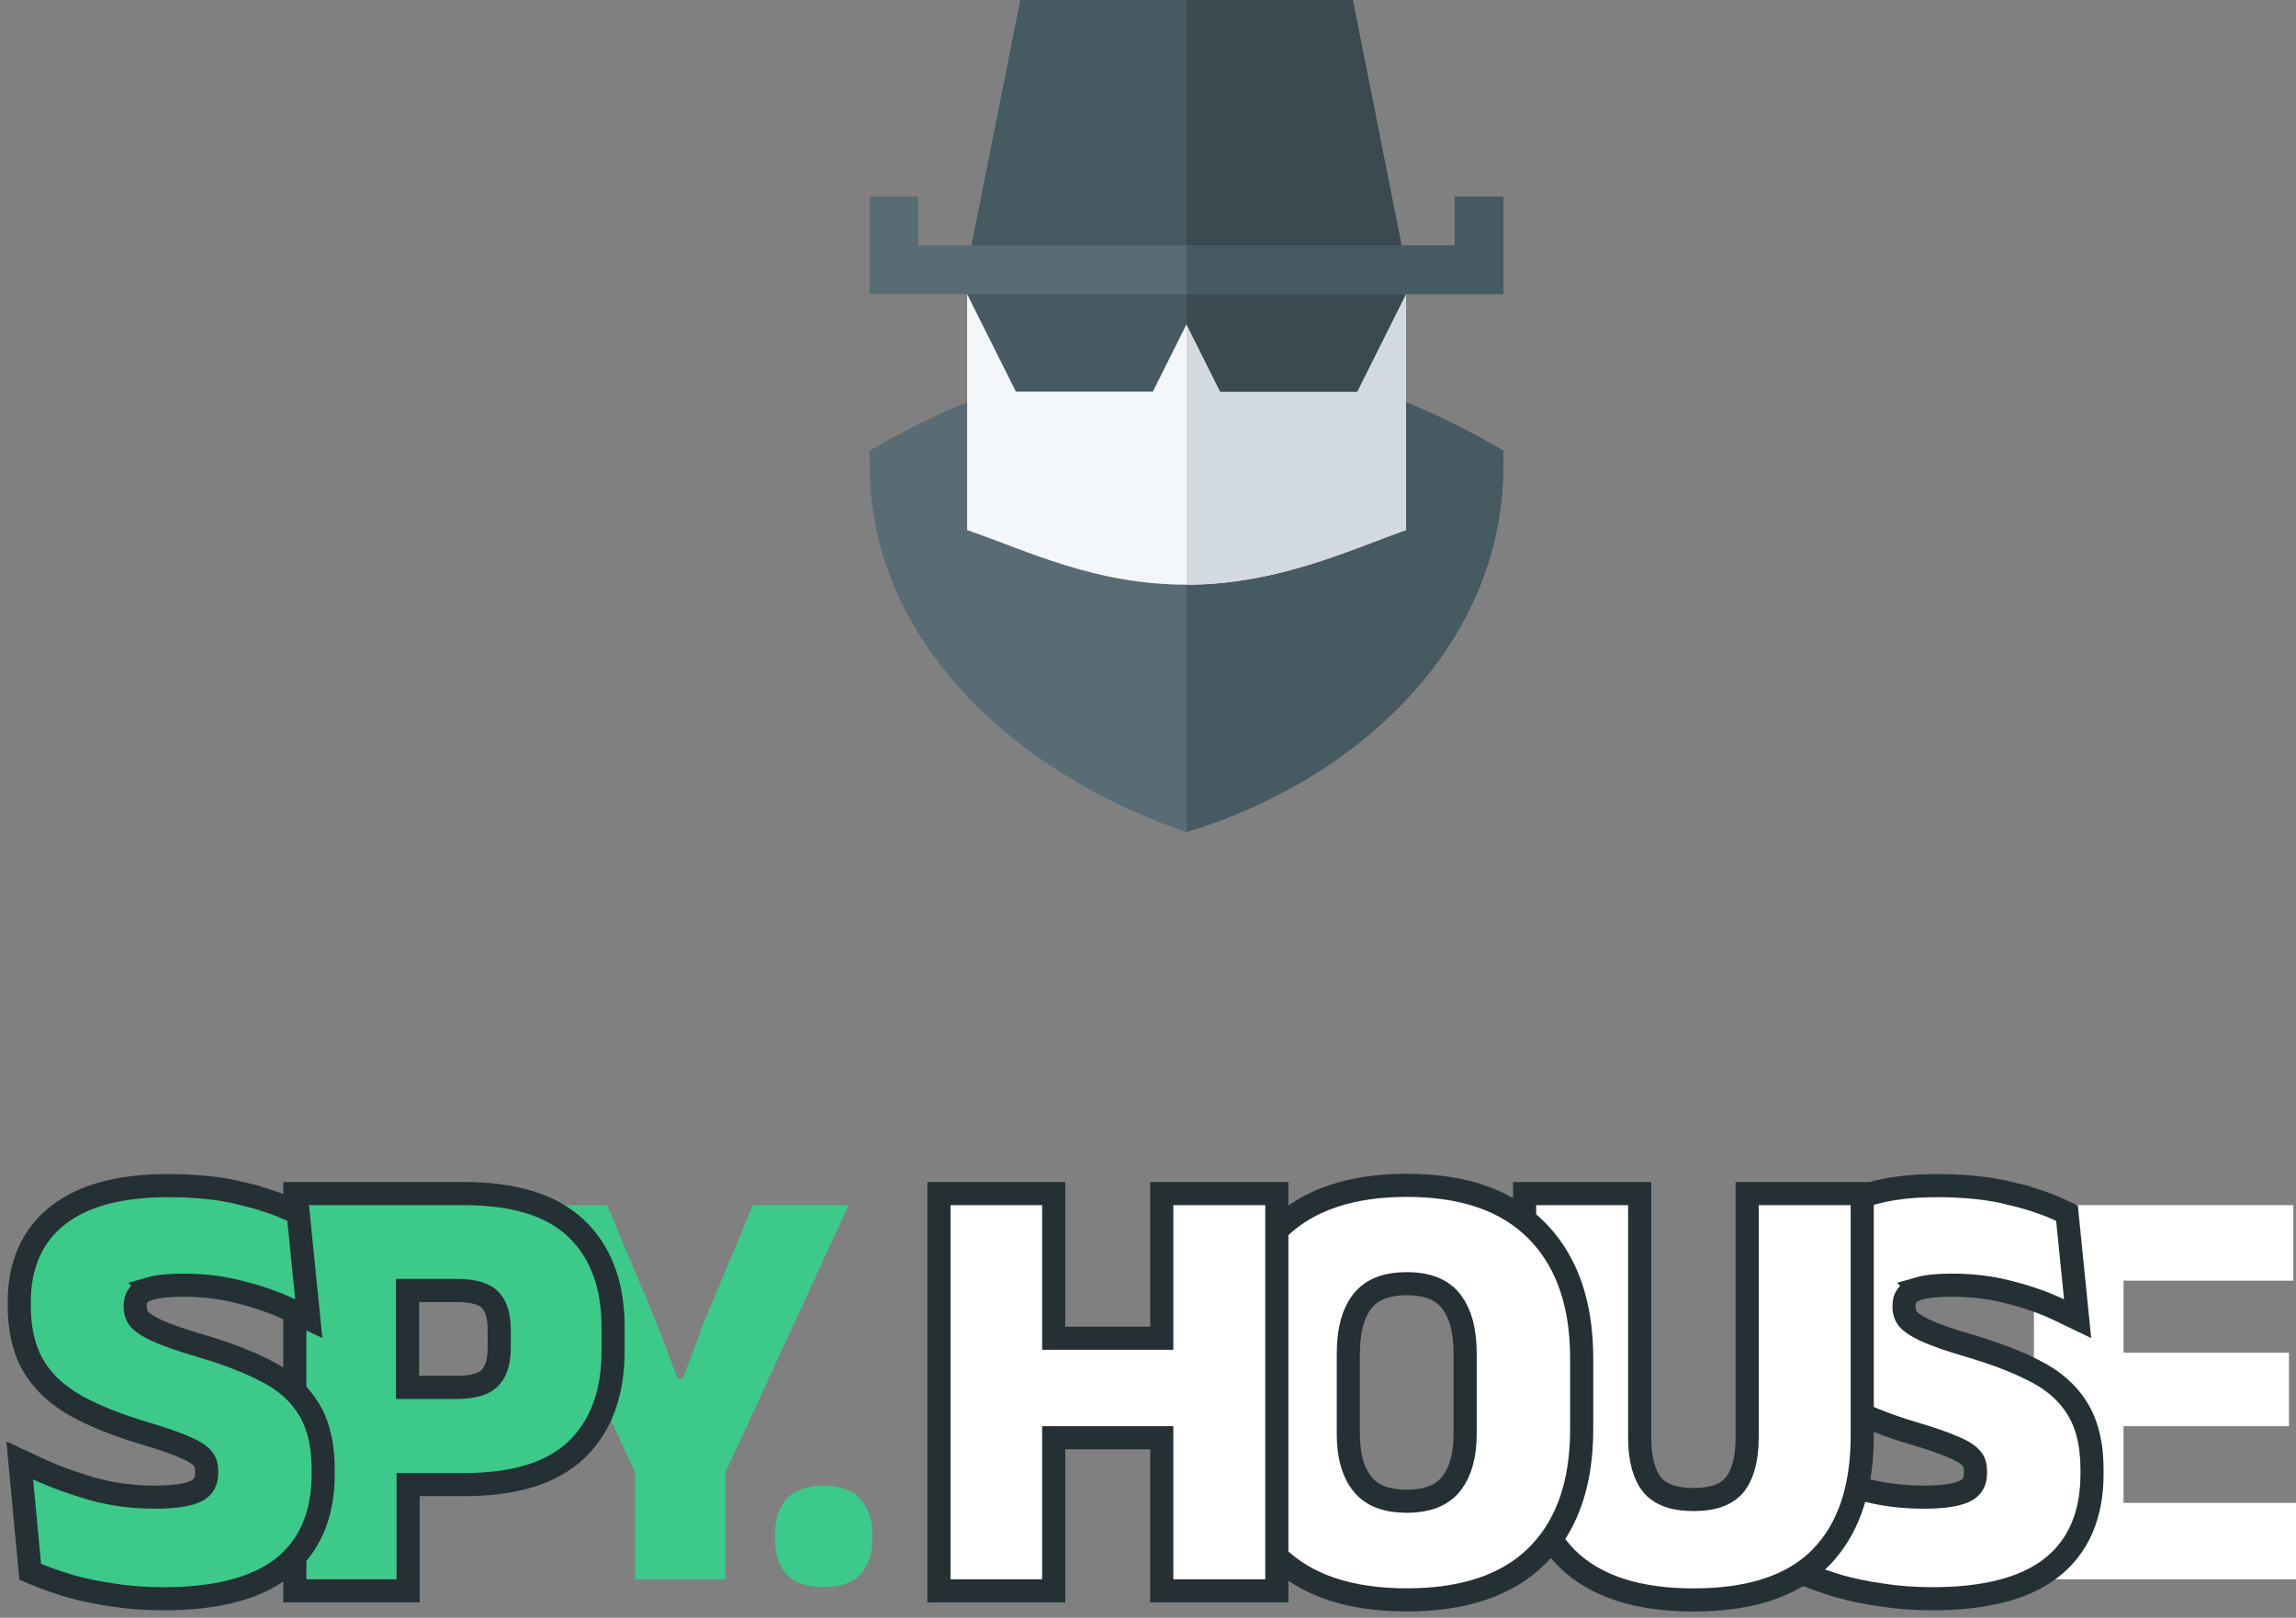 <svg width="149" height="105" viewBox="0 0 149 105" fill="none" xmlns="http://www.w3.org/2000/svg">
<rect x="0" y="0" width="149" height="105" fill="#808080" stroke="none"/>
<g clip-path="url(#clip0_6426_8490)">
<path d="M97.566 29.247V30.165C97.566 42.156 87.726 50.773 77 54.001H76.968C66.211 50.33 56.434 41.84 56.434 30.165V29.247L57.225 28.804C59.313 27.602 61.528 26.557 63.774 25.703H90.226C92.472 26.558 94.687 27.602 96.775 28.804L97.566 29.247Z" fill="#596C76"/>
<path d="M97.566 29.247V30.165C97.566 42.156 87.726 50.773 77 54.001V25.703H90.226C92.472 26.558 94.687 27.602 96.775 28.804L97.566 29.247Z" fill="#465A61"/>
<path d="M91.238 17.508V34.404C87.853 35.575 82.98 37.948 77 37.948C71.052 37.948 66.717 35.764 62.762 34.404V17.508H91.238Z" fill="#F4F7F9"/>
<path d="M91.238 17.508V34.404C87.853 35.575 82.98 37.948 77 37.948V17.508H91.238Z" fill="#D3DADF"/>
<path d="M88.074 17.508H77H66.173L62.762 19.09L65.926 25.418H74.814L77 21.046L79.186 25.418H88.074L91.238 19.09L88.074 17.508Z" fill="#465A61"/>
<path d="M88.074 25.418L91.238 19.09L88.074 17.508H77V21.046L79.186 25.418H88.074Z" fill="#3B4A51"/>
<path d="M91.206 17.191H62.793L66.21 0H87.789L91.206 17.191Z" fill="#465A61"/>
<path d="M91.207 17.191H77V0H87.789L91.207 17.191Z" fill="#3B4A51"/>
<path d="M97.566 12.762V19.09H56.434V12.762H59.598V15.926H94.402V12.762H97.566Z" fill="#596C76"/>
<path d="M97.566 12.762V19.09H77V15.926H94.402V12.762H97.566Z" fill="#465A61"/>
</g>
<path d="M131.992 102.503V78.219H137.807V102.503H131.992ZM133.721 102.503V97.544H148.999V102.503H133.721ZM135.394 92.565V87.796H148.543V92.565H135.394ZM133.702 83.121V78.219H148.828V83.121H133.702Z" fill="white"/>
<path d="M125.663 76.953C127.451 76.953 129.021 77.108 130.36 77.43L130.359 77.431C131.509 77.704 132.522 78.024 133.391 78.399L133.755 78.564L134.139 78.745L134.181 79.167L134.694 84.26L134.828 85.59L133.623 85.011C132.7 84.567 131.639 84.19 130.438 83.884L130.429 83.881C129.27 83.57 128.017 83.413 126.67 83.413C125.714 83.413 125.016 83.492 124.544 83.628L124.545 83.629C124.073 83.769 123.857 83.941 123.764 84.07L123.759 84.076L123.755 84.082C123.64 84.235 123.562 84.444 123.562 84.753V84.829C123.563 85.131 123.642 85.368 123.788 85.569C123.949 85.774 124.292 86.04 124.919 86.336C125.553 86.629 126.48 86.958 127.717 87.32L128.347 87.511C129.782 87.959 131.01 88.443 132.021 88.966H132.022C133.236 89.573 134.18 90.387 134.811 91.423L134.93 91.622C135.504 92.637 135.762 93.905 135.762 95.375V95.679C135.762 98.299 134.904 100.38 133.097 101.782L133.094 101.784C131.32 103.146 128.717 103.764 125.416 103.764C124.255 103.764 123.159 103.686 122.129 103.527V103.526C121.129 103.383 120.206 103.195 119.36 102.957L119.347 102.953C118.53 102.707 117.803 102.451 117.166 102.186L116.749 102.013L116.707 101.563L116.194 96.091L116.072 94.786L117.259 95.342C118.216 95.79 119.362 96.214 120.701 96.611L121.191 96.742C122.344 97.027 123.561 97.171 124.846 97.171C126.308 97.171 127.183 96.982 127.618 96.725C128.002 96.493 128.2 96.162 128.2 95.603V95.47C128.2 95.081 128.097 94.84 127.951 94.675L127.932 94.651C127.766 94.449 127.423 94.198 126.801 93.939L126.793 93.936L126.785 93.933C126.169 93.66 125.311 93.36 124.198 93.035L124.194 93.034C122.464 92.518 120.993 91.936 119.794 91.283L119.791 91.281C118.647 90.651 117.741 89.858 117.106 88.89L116.982 88.693L116.98 88.689C116.336 87.605 116.039 86.278 116.039 84.753V84.506C116.039 82.113 116.862 80.191 118.57 78.859L118.572 78.858L118.898 78.621C120.568 77.478 122.854 76.953 125.663 76.953Z" fill="white" stroke="#243034" stroke-width="1.5"/>
<path d="M106.408 77.469V93.307C106.408 94.782 106.725 95.771 107.239 96.395C107.731 96.966 108.558 97.326 109.896 97.326C111.253 97.326 112.075 96.962 112.552 96.395C113.066 95.771 113.383 94.782 113.383 93.307V77.469H120.85V93.192C120.85 96.347 120.091 98.902 118.479 100.75L118.145 101.11C116.3 102.983 113.495 103.843 109.896 103.843C106.318 103.843 103.517 102.981 101.65 101.114L101.646 101.11C99.804 99.24 98.941 96.558 98.941 93.192V77.469H106.408Z" fill="white" stroke="#243034" stroke-width="1.5"/>
<path d="M91.291 76.934C94.921 76.934 97.787 77.879 99.748 79.894L99.93 80.082C101.77 82.06 102.643 84.785 102.644 88.153V92.772C102.644 96.126 101.776 98.83 99.944 100.773L99.764 100.959C97.801 102.922 94.93 103.839 91.291 103.839C87.64 103.839 84.762 102.922 82.799 100.959L82.797 100.957C80.855 99.001 79.938 96.233 79.938 92.772V88.153C79.938 84.678 80.862 81.887 82.811 79.895L83 79.709C84.966 77.821 87.772 76.934 91.291 76.934ZM91.291 83.317C89.997 83.317 89.129 83.673 88.561 84.285L88.45 84.41C87.852 85.14 87.499 86.251 87.499 87.85V93.057C87.499 94.57 87.848 95.638 88.447 96.358L88.557 96.482C89.124 97.085 89.993 97.436 91.291 97.436C92.675 97.436 93.57 97.036 94.134 96.358L94.243 96.219C94.775 95.502 95.082 94.475 95.082 93.057V87.85C95.082 86.351 94.772 85.281 94.24 84.552L94.131 84.41C93.566 83.721 92.671 83.317 91.291 83.317Z" fill="white" stroke="#243034" stroke-width="1.5"/>
<path d="M68.381 77.469V86.856H75.394V77.469H82.86V103.253H75.394V93.315H68.381V103.253H60.934V77.469H68.381Z" fill="white" stroke="#243034" stroke-width="1.5"/>
<path d="M53.459 103.012C52.369 103.012 51.565 102.734 51.045 102.176C50.538 101.619 50.285 100.84 50.285 99.839V99.63C50.285 98.642 50.538 97.863 51.045 97.293C51.565 96.722 52.369 96.438 53.459 96.438C54.523 96.438 55.314 96.722 55.834 97.293C56.353 97.863 56.613 98.642 56.613 99.63V99.839C56.613 100.84 56.353 101.619 55.834 102.176C55.314 102.734 54.523 103.012 53.459 103.012Z" fill="#3DC98A"/>
<path d="M41.487 96.157L33.184 78.219H39.397L42.476 85.534L43.996 89.506H44.3L45.801 85.534L48.86 78.219H55.074L46.808 96.157H41.487ZM41.221 102.503V90.817H47.074V102.503H41.221Z" fill="#3DC98A"/>
<path d="M30.087 77.469C33.265 77.469 35.755 78.168 37.387 79.727L37.683 80.023C39.112 81.547 39.787 83.619 39.787 86.143V87.682C39.787 90.215 39.113 92.294 37.683 93.819L37.387 94.117C35.755 95.662 33.272 96.356 30.105 96.356H26.485V103.253H19.133V77.469H30.087ZM26.447 90.048H29.631C30.79 90.048 31.442 89.789 31.78 89.45C32.148 89.082 32.396 88.475 32.397 87.492V86.314C32.397 85.309 32.15 84.706 31.799 84.355C31.46 84.016 30.809 83.757 29.649 83.757H26.447V90.048Z" fill="#3DC98A" stroke="#243034" stroke-width="1.5"/>
<path d="M10.874 76.953C12.662 76.953 14.232 77.108 15.571 77.43L15.57 77.431C16.72 77.704 17.733 78.024 18.602 78.399L18.966 78.564L19.35 78.745L19.392 79.167L19.905 84.26L20.039 85.59L18.834 85.011C17.911 84.567 16.85 84.19 15.648 83.884L15.64 83.881C14.48 83.57 13.228 83.413 11.881 83.413C10.925 83.413 10.227 83.492 9.755 83.628L9.756 83.629C9.284 83.769 9.068 83.941 8.975 84.07L8.97 84.076L8.966 84.082C8.851 84.235 8.773 84.444 8.773 84.753V84.829C8.773 85.131 8.853 85.368 8.999 85.569C9.16 85.774 9.503 86.04 10.13 86.336C10.764 86.629 11.691 86.958 12.928 87.32L13.558 87.511C14.993 87.959 16.221 88.443 17.232 88.966H17.233C18.447 89.573 19.391 90.387 20.021 91.423L20.141 91.622C20.715 92.637 20.973 93.905 20.973 95.375V95.679C20.973 98.299 20.115 100.38 18.308 101.782L18.305 101.784C16.531 103.146 13.928 103.764 10.627 103.764C9.466 103.764 8.37 103.686 7.34 103.527V103.526C6.34 103.383 5.416 103.195 4.571 102.957L4.558 102.953C3.741 102.707 3.014 102.451 2.377 102.186L1.96 102.013L1.918 101.563L1.405 96.091L1.283 94.786L2.47 95.342L2.839 95.509C3.718 95.896 4.741 96.264 5.912 96.611L6.402 96.742C7.555 97.027 8.772 97.171 10.057 97.171C11.519 97.171 12.393 96.982 12.829 96.725C13.213 96.493 13.411 96.162 13.411 95.603V95.47C13.411 95.081 13.308 94.84 13.162 94.675L13.143 94.651C12.977 94.449 12.634 94.198 12.012 93.939L12.004 93.936L11.996 93.933C11.38 93.66 10.522 93.36 9.409 93.035L9.405 93.034C7.675 92.518 6.204 91.936 5.005 91.283L5.002 91.281C3.781 90.609 2.831 89.751 2.193 88.693L2.191 88.689C1.547 87.605 1.25 86.278 1.25 84.753V84.506C1.25 82.113 2.073 80.191 3.781 78.859L3.783 78.858L4.109 78.621C5.779 77.478 8.065 76.953 10.874 76.953Z" fill="#3DC98A" stroke="#243034" stroke-width="1.5"/>
<defs>
<clipPath id="clip0_6426_8490">
<rect width="54" height="54" fill="white" transform="translate(50)"/>
</clipPath>
</defs>
</svg>
